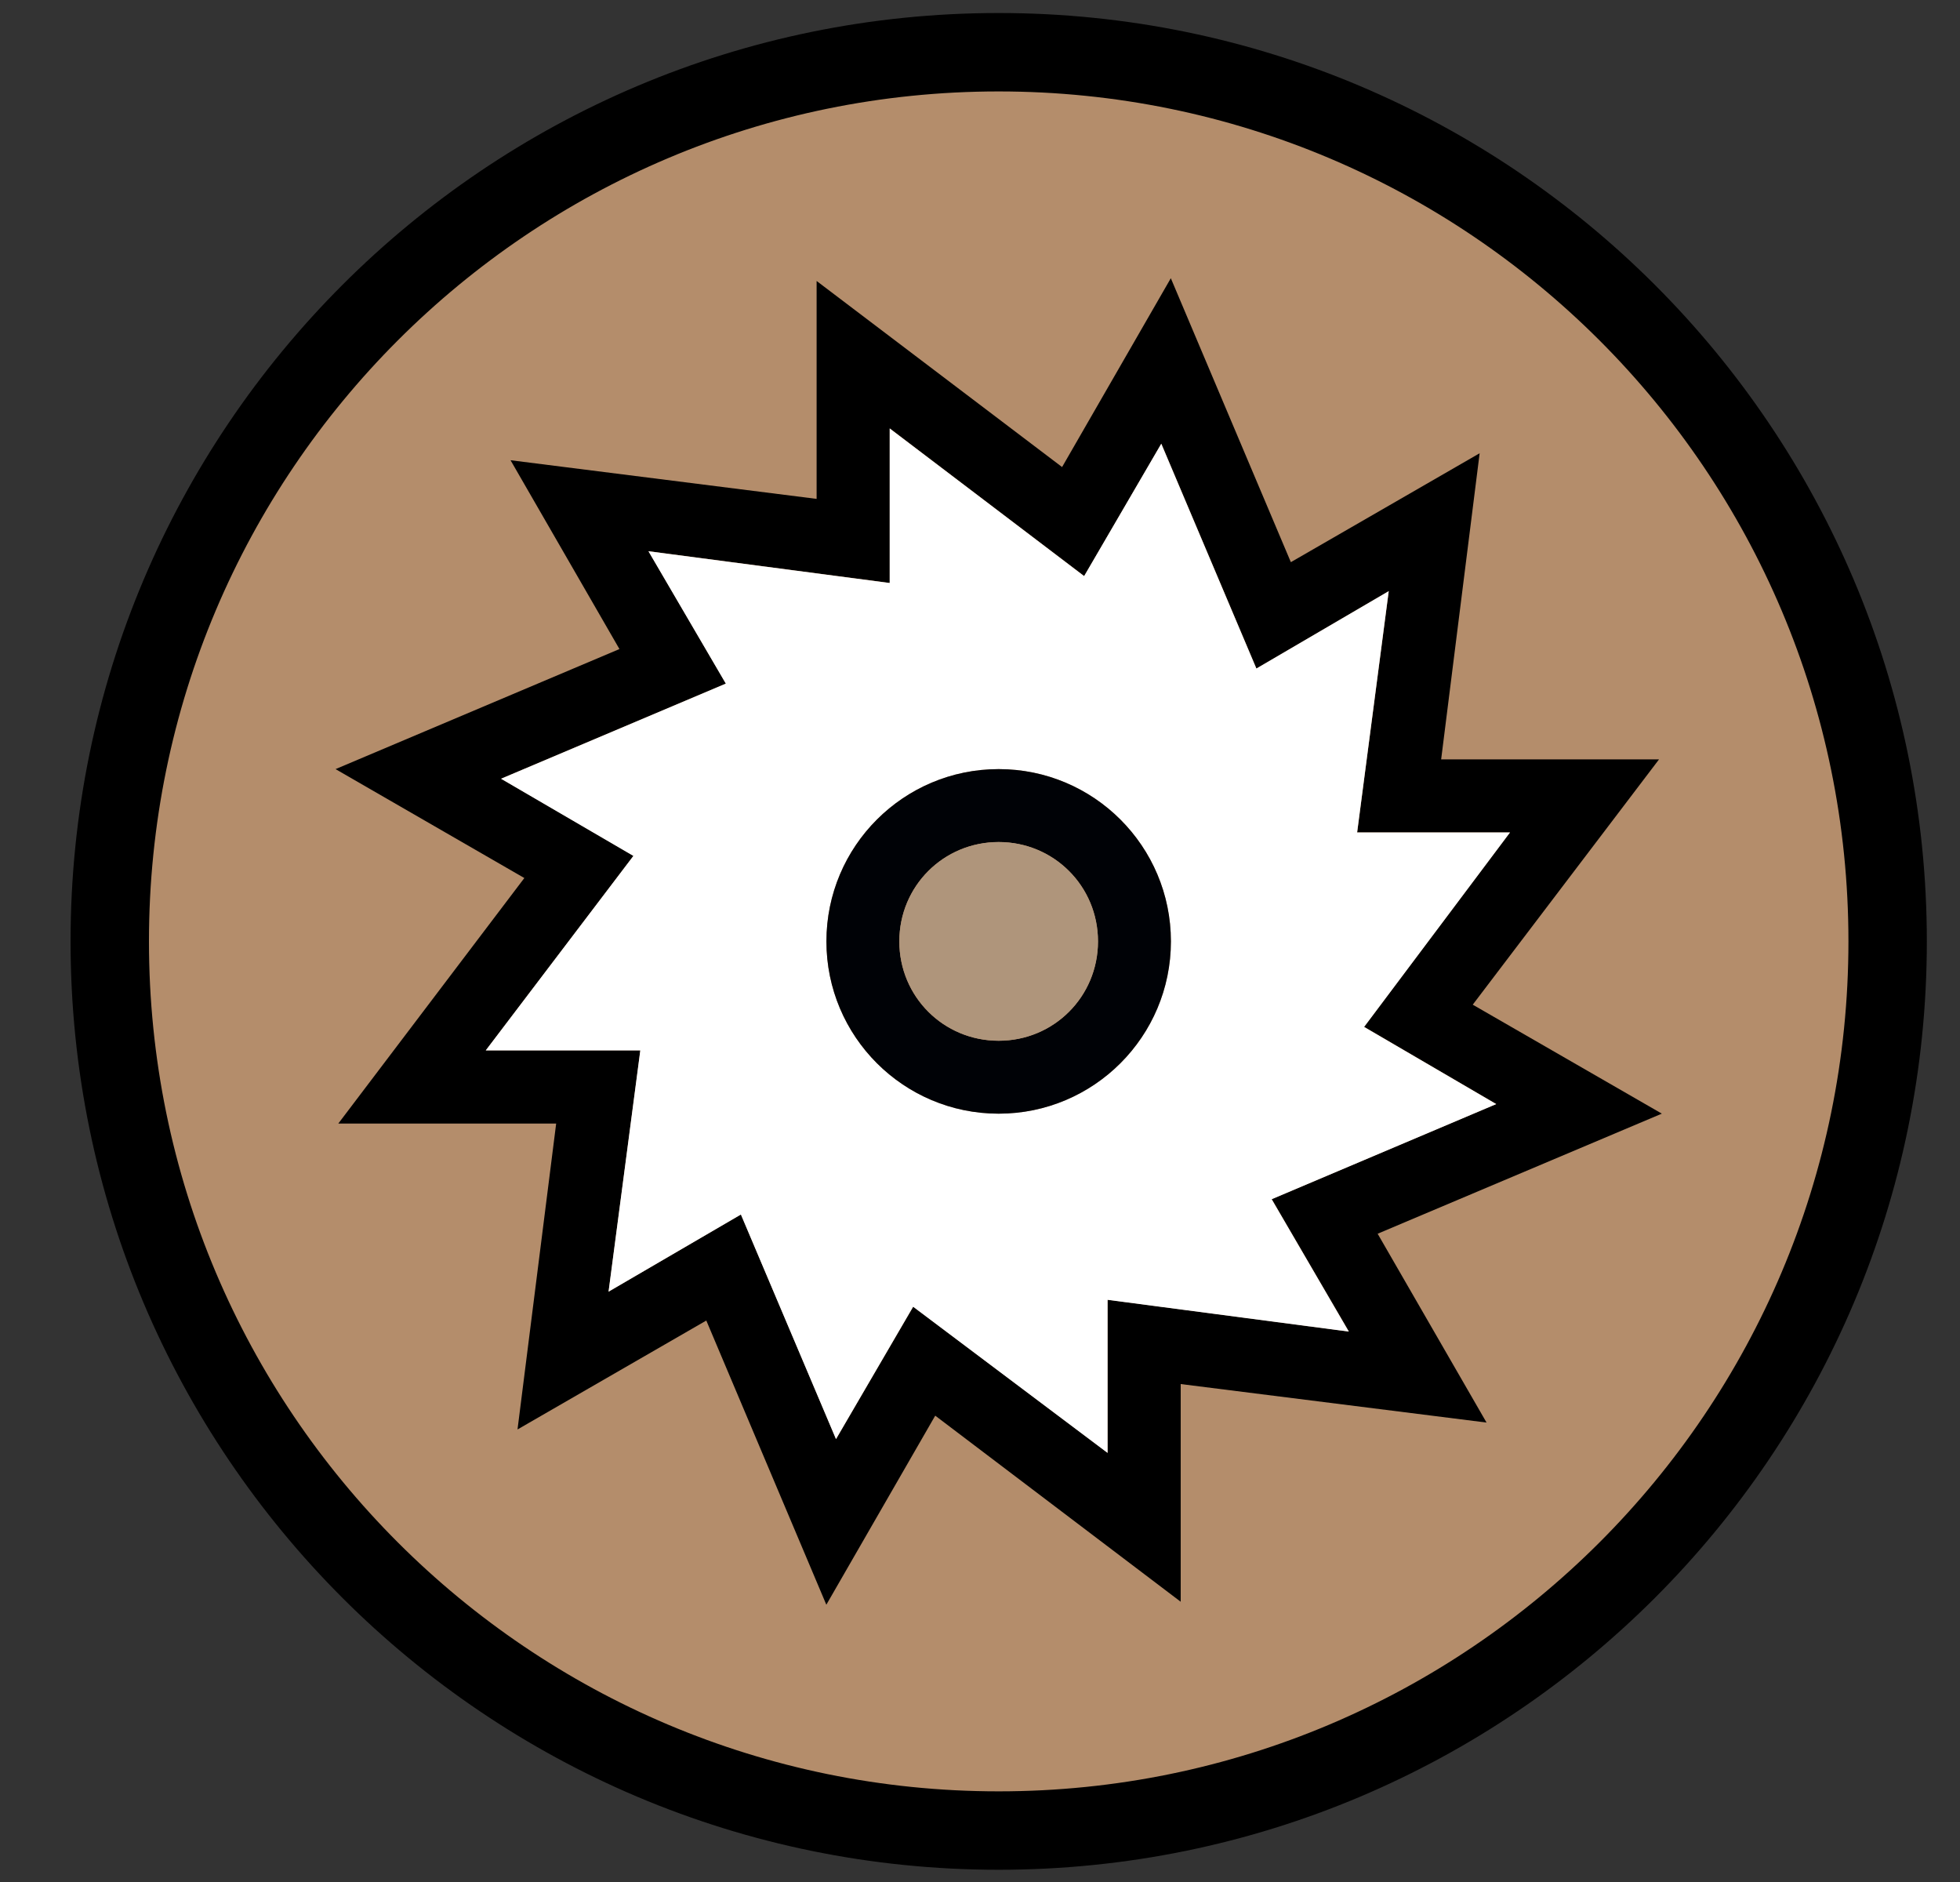 <svg width="25" height="24" viewBox="0 0 25 24" xmlns="http://www.w3.org/2000/svg"><rect x="0" y="0" width="25" height="24" fill="#333333" stroke="none"/><title>ico-pos-scierie</title><desc>Created with Sketch.</desc><g fill="none"><path d="M24.077 12.005c0 6.262-5.077 11.339-11.339 11.339-6.262 0-11.338-5.077-11.338-11.339 0-6.262 5.076-11.339 11.338-11.339s11.339 5.077 11.339 11.339" stroke="#000" fill="#B48D6B"/><g><path d="M17.399 13.095l1.861-2.48h-1.949l.403-3.077-1.688.987-1.213-2.867-.984 1.688-2.48-1.883v1.971l-3.077-.405.987 1.688-2.867 1.213 1.688.984-1.883 2.48h1.971l-.405 3.077 1.688-.984 1.213 2.864.984-1.688 2.48 1.864v-1.952l3.077.405-.984-1.688 2.864-1.213-1.685-.984zm3.797 1.107l-3.624 1.531 1.389 2.408-3.901-.491v2.776l-3.131-2.373-1.389 2.411-1.531-3.624-2.408 1.389.493-3.901h-2.779l2.373-3.131-2.408-1.389 3.621-1.531-1.389-2.408 3.904.493v-2.779l3.131 2.373 1.387-2.408 1.531 3.621 2.408-1.389-.491 3.904h2.779l-2.376 3.128 2.411 1.389z" fill="#000"/><path d="M14.935 12.005c0-1.213-.984-2.197-2.197-2.197s-2.197.984-2.197 2.197.984 2.197 2.197 2.197 2.197-.984 2.197-2.197zm4.325-1.389l-1.861 2.48 1.685.984-2.864 1.213.984 1.688-3.077-.405v1.952l-2.48-1.864-.984 1.688-1.213-2.864-1.688.984.405-3.077h-1.971l1.883-2.48-1.688-.984 2.867-1.213-.987-1.688 3.077.405v-1.971l2.48 1.883.984-1.688 1.213 2.867 1.688-.987-.403 3.077h1.949z" fill="#fff"/><path d="M14.005 12.005c0-.704-.563-1.267-1.267-1.267s-1.267.563-1.267 1.267.563 1.267 1.267 1.267 1.267-.563 1.267-1.267m-1.267-2.197c1.213 0 2.197.984 2.197 2.197s-.984 2.197-2.197 2.197-2.197-.984-2.197-2.197.984-2.197 2.197-2.197" fill="#000206"/><path d="M12.738 10.738c.704 0 1.267.563 1.267 1.267s-.563 1.267-1.267 1.267-1.267-.563-1.267-1.267.563-1.267 1.267-1.267" fill="#AF957B"/></g></g></svg>